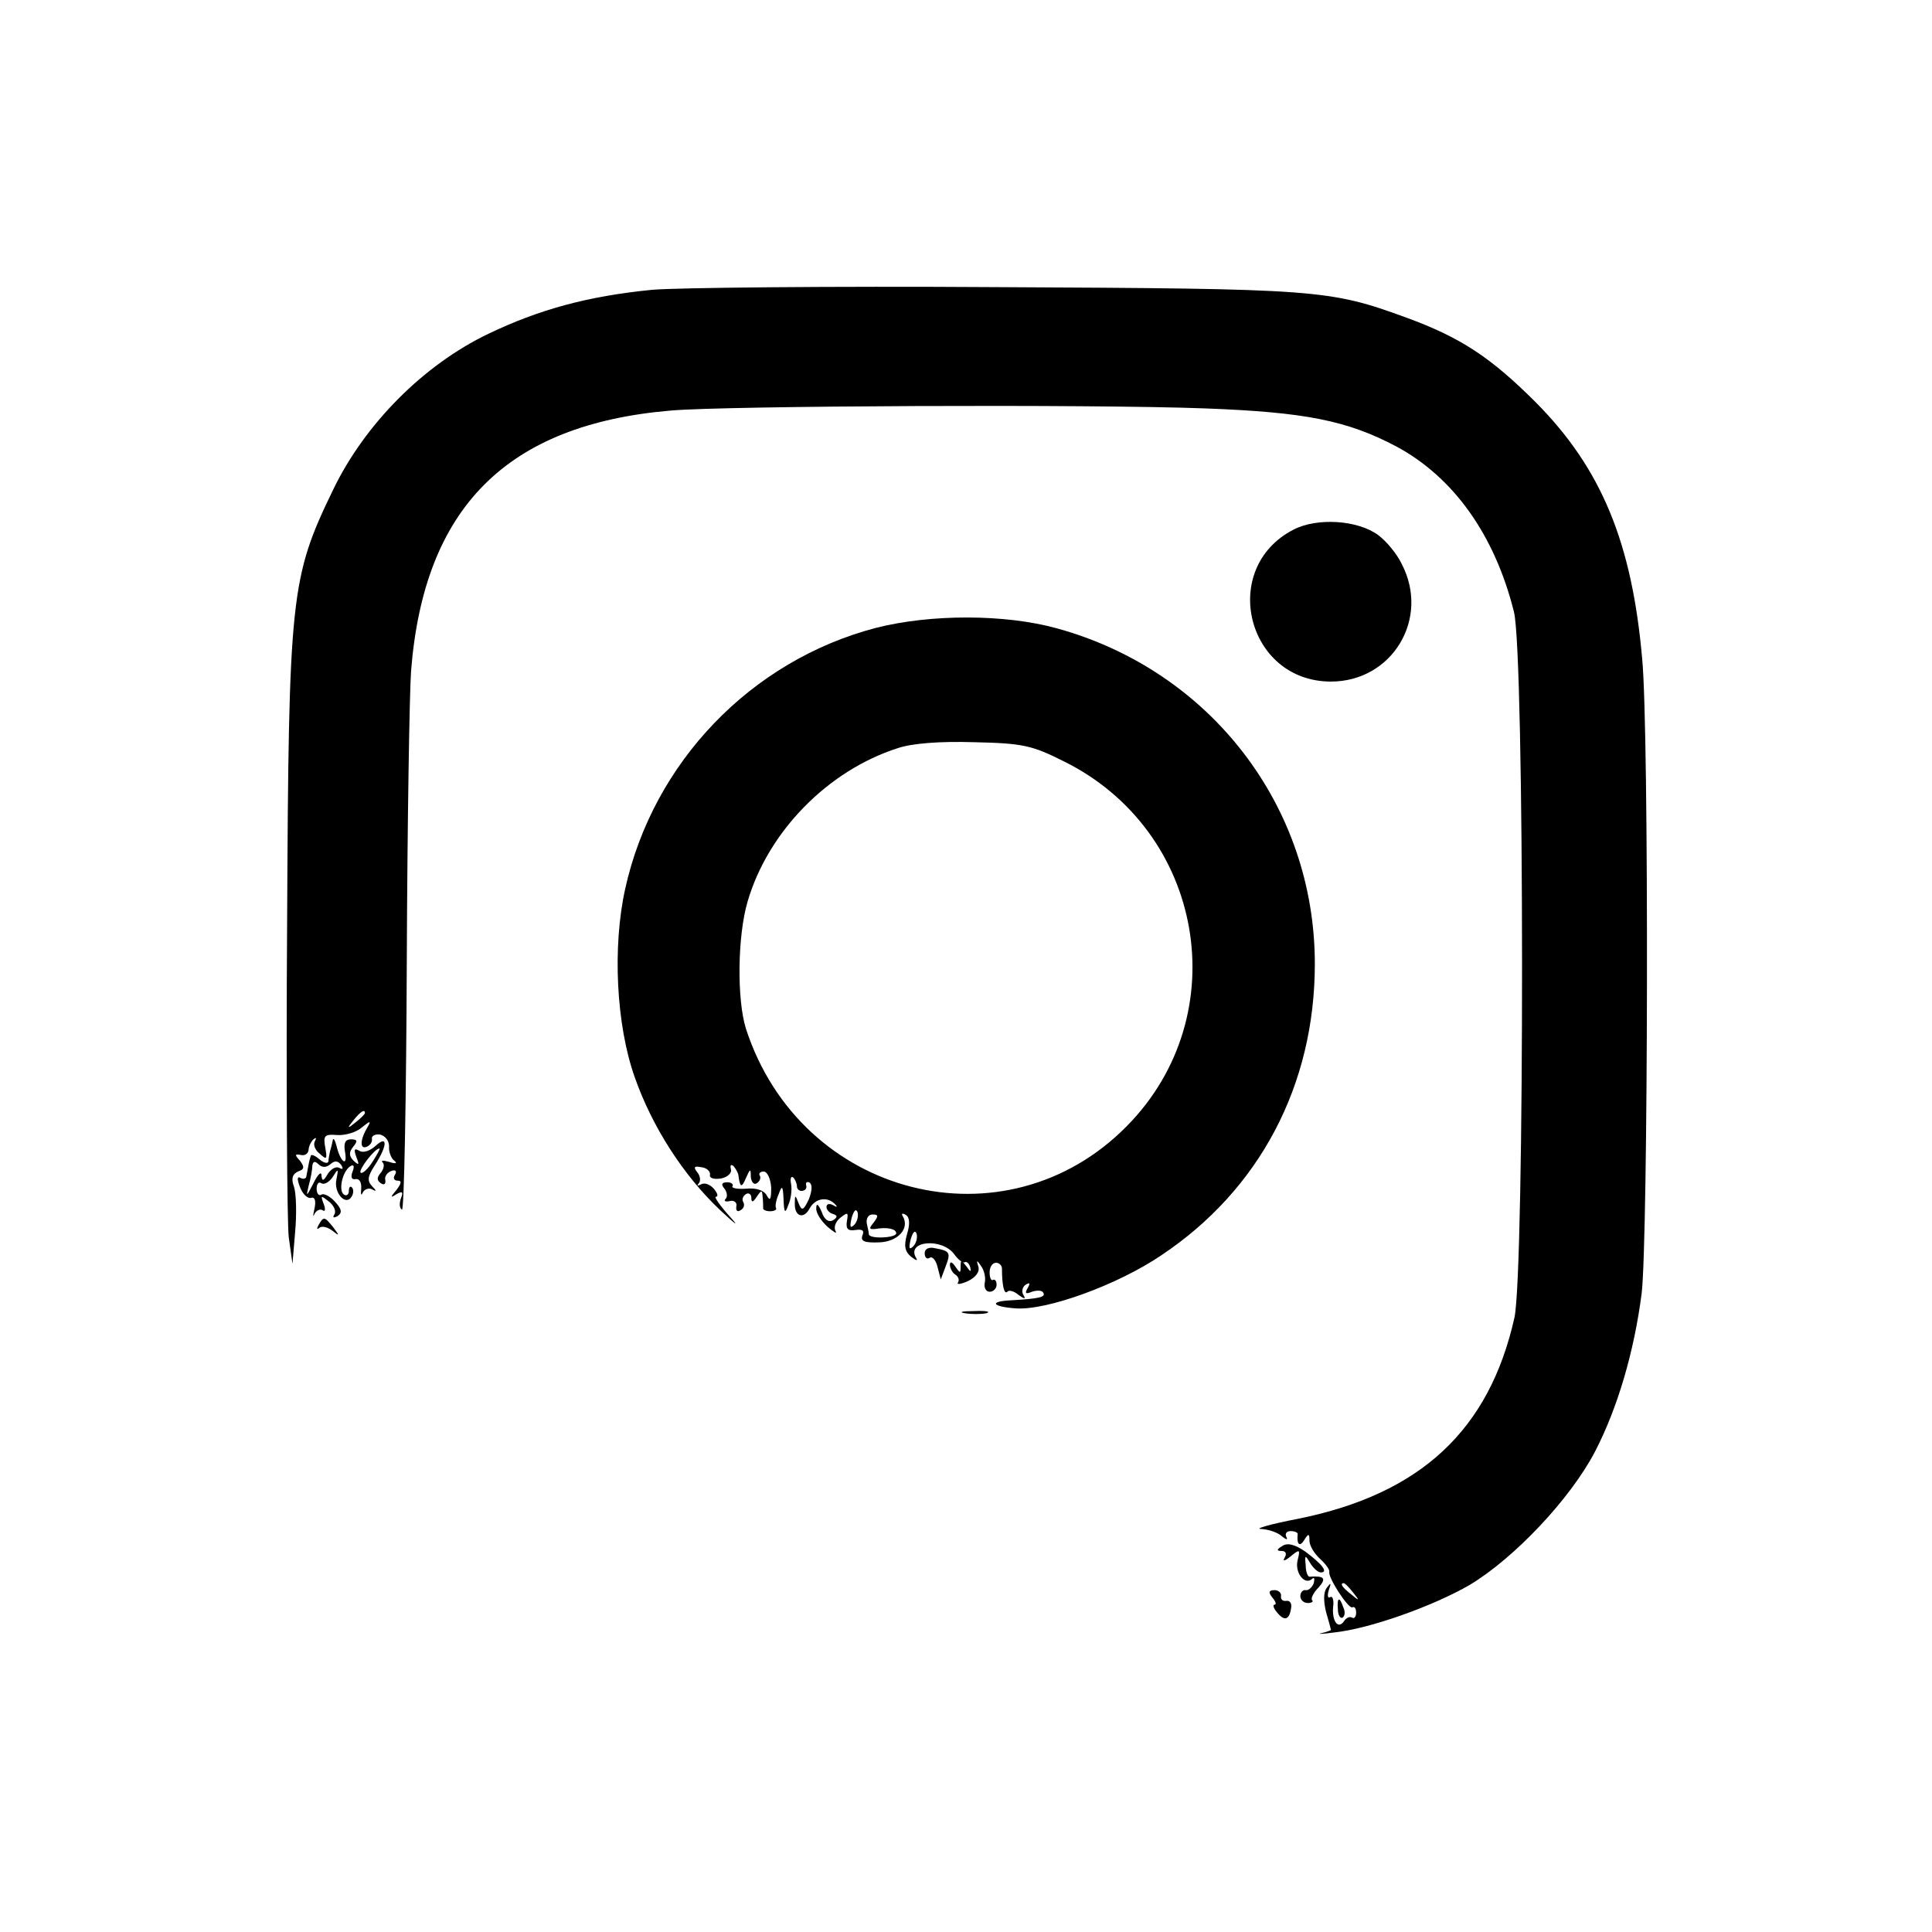 <?xml version="1.0" standalone="no"?>
<!DOCTYPE svg PUBLIC "-//W3C//DTD SVG 20010904//EN"
 "http://www.w3.org/TR/2001/REC-SVG-20010904/DTD/svg10.dtd">
<svg version="1.0" xmlns="http://www.w3.org/2000/svg"
 width="360pt" height="360pt" viewBox="0 0 360 360"
 preserveAspectRatio="xMidYMid meet">

<g transform="translate(0,360) scale(0.1,-0.1)"
fill="#000000" stroke="none">
<path d="M1215 3060 c-121 -12 -211 -37 -305 -82 -121 -58 -230 -168 -289
-290 -80 -165 -83 -197 -86 -808 -2 -294 0 -557 3 -585 l7 -50 5 60 c3 33 2
70 -2 83 -6 16 -3 24 7 29 12 4 13 8 4 20 -10 11 -10 13 1 11 8 -2 14 2 15 9
0 6 4 15 9 20 5 4 6 3 3 -3 -4 -7 0 -17 9 -24 13 -12 14 -10 10 12 -4 22 -1
25 22 23 15 -1 36 5 46 14 16 13 18 13 11 1 -14 -23 -15 -42 -2 -37 7 3 11 9
10 15 -1 5 5 9 15 8 9 -2 17 -11 17 -22 -1 -10 4 -23 10 -27 6 -5 2 -6 -10 -2
-11 3 -16 3 -12 -1 4 -4 2 -13 -4 -20 -7 -8 -7 -14 1 -19 6 -4 9 -1 8 6 -2 6
3 14 11 17 8 3 11 0 7 -7 -4 -6 -2 -11 5 -11 8 0 7 -5 -2 -17 -12 -14 -12 -16
0 -8 11 6 13 4 8 -8 -3 -9 -3 -18 2 -21 4 -3 8 205 9 462 1 257 5 501 8 542
24 304 178 459 484 485 102 9 784 12 995 4 189 -7 266 -23 357 -71 106 -57
183 -164 219 -308 20 -79 20 -1226 1 -1315 -47 -210 -175 -329 -403 -375 -52
-10 -83 -19 -69 -19 15 -1 32 -7 39 -14 8 -6 11 -7 8 -1 -3 6 0 11 8 11 8 0
14 -3 13 -6 -2 -19 4 -24 12 -11 8 13 10 13 10 -1 0 -9 9 -24 20 -34 10 -9 18
-20 17 -24 -3 -10 36 -70 43 -66 4 2 7 -2 7 -10 0 -8 -4 -12 -8 -9 -4 2 -10 0
-14 -6 -11 -17 -23 -2 -21 25 2 13 -1 22 -5 19 -5 -3 -6 3 -3 13 5 14 4 15 -4
4 -6 -8 -6 -25 -1 -45 5 -17 9 -32 9 -33 0 -1 -8 -4 -17 -6 -10 -2 0 -2 22 1
68 7 187 50 254 89 83 50 187 160 233 248 42 81 73 186 87 295 12 101 14 1047
1 1182 -19 217 -76 355 -198 478 -84 84 -140 121 -241 158 -145 53 -165 54
-766 57 -308 2 -596 -1 -640 -5z m-535 -1534 c0 -2 -8 -10 -17 -17 -16 -13
-17 -12 -4 4 13 16 21 21 21 13z m1841 -893 c13 -16 12 -17 -3 -4 -17 13 -22
21 -14 21 2 0 10 -8 17 -17z"/>
<path d="M2410 2613 c-139 -72 -87 -283 70 -283 114 0 185 117 132 219 -9 19
-29 43 -44 54 -38 28 -114 33 -158 10z"/>
<path d="M1632 2430 c-233 -61 -415 -251 -467 -486 -24 -108 -17 -254 18 -352
32 -91 90 -182 159 -247 29 -27 37 -33 18 -12 -18 20 -30 37 -26 37 5 0 3 7
-4 15 -7 8 -17 12 -24 8 -6 -3 -8 -3 -4 2 4 4 3 14 -3 21 -7 9 -6 12 8 9 10
-1 17 -8 16 -14 -2 -6 7 -9 20 -7 12 2 21 10 19 17 -2 8 0 10 5 6 4 -5 9 -13
9 -18 3 -22 6 -23 14 -4 8 18 9 18 9 2 1 -10 6 -15 11 -12 6 4 8 10 6 14 -3 4
0 8 7 8 7 0 13 -14 14 -30 0 -22 -2 -26 -8 -15 -5 10 -20 15 -39 13 -16 -1
-28 1 -25 5 2 3 -2 7 -10 7 -10 0 -12 -4 -5 -12 5 -7 6 -15 2 -19 -4 -4 0 -6
8 -4 8 2 14 -3 12 -10 -1 -8 2 -11 8 -7 6 3 8 10 5 15 -3 5 -1 11 5 15 5 3 10
0 10 -7 0 -9 3 -9 10 2 9 13 10 13 11 0 1 -8 1 -18 1 -21 -1 -3 5 -6 13 -6 8
0 13 3 11 6 -2 3 0 15 5 26 6 17 8 16 9 -10 1 -26 3 -27 9 -10 5 11 7 28 5 39
-2 10 0 15 4 12 4 -4 7 -12 7 -17 0 -5 5 -9 10 -8 6 1 9 5 7 11 -1 5 2 7 7 4
5 -4 4 -16 -2 -31 -10 -21 -13 -22 -19 -7 -6 16 -7 16 -7 0 -1 -25 17 -31 28
-9 11 19 34 22 48 6 4 -4 2 -5 -4 -1 -7 4 -13 3 -13 -3 0 -5 5 -11 12 -13 9
-3 9 -6 0 -12 -8 -4 -16 1 -21 16 -6 14 -10 17 -10 7 -1 -9 9 -24 21 -35 12
-10 18 -14 15 -8 -4 7 0 18 9 25 14 11 15 10 12 -7 -2 -14 2 -18 16 -16 13 2
17 -1 13 -10 -4 -11 4 -14 31 -13 35 1 58 26 44 49 -3 5 0 6 6 2 7 -4 8 -17 2
-36 -6 -22 -4 -32 8 -42 9 -7 13 -8 9 -2 -19 32 48 38 71 7 7 -10 16 -17 20
-15 3 2 8 -2 10 -10 2 -9 0 -8 -7 2 -10 13 -11 13 -11 0 0 -13 -1 -13 -10 0
-6 9 -10 10 -10 3 0 -6 5 -15 10 -18 6 -4 8 -10 5 -15 -3 -4 6 -3 19 3 14 7
22 17 19 27 -4 12 -3 13 5 1 6 -8 9 -22 7 -31 -2 -9 2 -17 9 -17 7 0 13 6 13
13 0 7 -3 11 -7 9 -3 -2 -6 4 -6 14 0 10 5 18 12 18 6 0 11 -5 11 -11 0 -30 4
-49 10 -43 3 4 13 1 21 -6 11 -8 14 -8 9 0 -4 6 -2 15 4 19 8 5 9 3 4 -6 -6
-10 -4 -12 8 -7 9 3 19 3 21 -2 5 -8 -8 -11 -61 -14 -41 -2 -34 -12 10 -15 58
-4 190 44 271 99 183 122 286 317 286 543 0 293 -194 546 -480 625 -97 27
-236 27 -338 1z m349 -248 c263 -129 323 -473 119 -680 -226 -230 -608 -133
-710 181 -17 54 -16 172 3 237 38 130 149 244 280 286 27 9 78 13 143 11 90
-2 107 -6 165 -35z m-389 -864 c-8 -8 -9 -4 -5 13 4 13 8 18 11 10 2 -7 -1
-18 -6 -23z m36 4 c-9 -11 -9 -13 3 -12 23 4 39 0 39 -8 0 -9 -50 -11 -51 -2
0 3 -2 12 -4 21 -1 9 3 16 11 16 11 0 11 -3 2 -15z m74 -44 c-8 -8 -9 -4 -5
13 4 13 8 18 11 10 2 -7 -1 -18 -6 -23z"/>
<path d="M620 1475 c-1 -5 -3 -14 -5 -20 -1 -5 -3 -14 -3 -19 -1 -5 -9 -3 -17
4 -8 7 -16 10 -16 6 -1 -3 -3 -10 -4 -16 -1 -5 -3 -15 -4 -21 0 -5 -5 -7 -11
-4 -6 4 -7 -2 -1 -17 5 -13 14 -22 21 -20 7 2 9 -6 6 -20 -3 -13 -3 -17 0 -10
3 6 10 10 15 7 5 -4 6 2 2 12 -6 16 -5 16 10 4 9 -7 14 -18 10 -24 -4 -6 -1
-7 6 -3 9 6 8 13 -5 27 -9 10 -21 16 -25 13 -5 -3 -9 2 -9 11 0 9 4 14 9 10 6
-3 15 3 21 12 10 16 11 16 7 -4 -6 -25 17 -51 28 -33 4 6 4 14 1 17 -3 4 -6 1
-6 -6 0 -7 -4 -10 -9 -7 -11 7 -3 44 12 53 6 4 8 0 4 -10 -4 -10 -2 -16 6 -14
7 1 11 -7 10 -18 -1 -11 0 -14 3 -7 3 6 11 9 17 6 9 -5 9 -3 0 6 -9 10 -8 18
5 38 24 37 25 58 2 37 -11 -10 -24 -14 -31 -9 -9 5 -10 2 -5 -12 6 -15 5 -16
-5 -7 -9 9 -9 16 -1 26 9 11 8 14 -4 14 -11 0 -14 -7 -11 -24 5 -29 -9 -18
-16 12 -3 11 -6 16 -7 10z m74 -40 c-9 -14 -19 -23 -22 -20 -5 4 26 45 35 45
2 0 -4 -11 -13 -25z m-78 -4 c8 7 14 6 20 -2 4 -7 3 -9 -4 -5 -6 3 -15 -2 -21
-11 -8 -14 -11 -15 -12 -3 0 8 -7 2 -15 -15 -13 -25 -14 -26 -9 -5 4 14 7 31
7 38 1 8 5 9 11 3 7 -7 15 -7 23 0z"/>
<path d="M594 1318 c-4 -7 -4 -10 1 -6 4 4 15 2 24 -5 14 -11 14 -10 2 6 -16
20 -18 21 -27 5z"/>
<path d="M1723 1265 c0 -8 4 -12 9 -9 5 4 12 -4 15 -17 l6 -23 9 24 c10 26 8
29 -19 34 -12 3 -20 -1 -20 -9z"/>
<path d="M1798 1153 c12 -2 30 -2 40 0 9 3 -1 5 -23 4 -22 0 -30 -2 -17 -4z"/>
<path d="M2389 719 c-10 -6 -11 -9 -1 -9 8 0 10 -5 6 -12 -5 -8 0 -7 11 2 17
14 18 13 13 -7 -6 -23 13 -48 27 -35 4 4 5 0 3 -8 -3 -8 -10 -14 -15 -13 -5 1
-10 -4 -10 -11 0 -7 6 -13 14 -13 7 0 11 3 8 5 -3 3 2 14 12 24 15 17 11 22
-17 20 -3 0 -7 9 -7 21 -2 20 -1 20 8 5 6 -10 15 -18 20 -18 15 0 2 16 -29 39
-19 13 -33 17 -43 10z"/>
<path d="M2371 623 c6 -7 8 -13 4 -13 -4 0 -2 -7 5 -15 14 -17 23 -13 26 10 1
8 -3 13 -9 12 -7 -1 -11 3 -10 9 1 6 -5 11 -12 11 -11 0 -12 -4 -4 -14z"/>
<path d="M2493 601 c0 -11 5 -18 9 -15 4 3 5 11 1 19 -7 21 -12 19 -10 -4z"/>
</g>
</svg>
